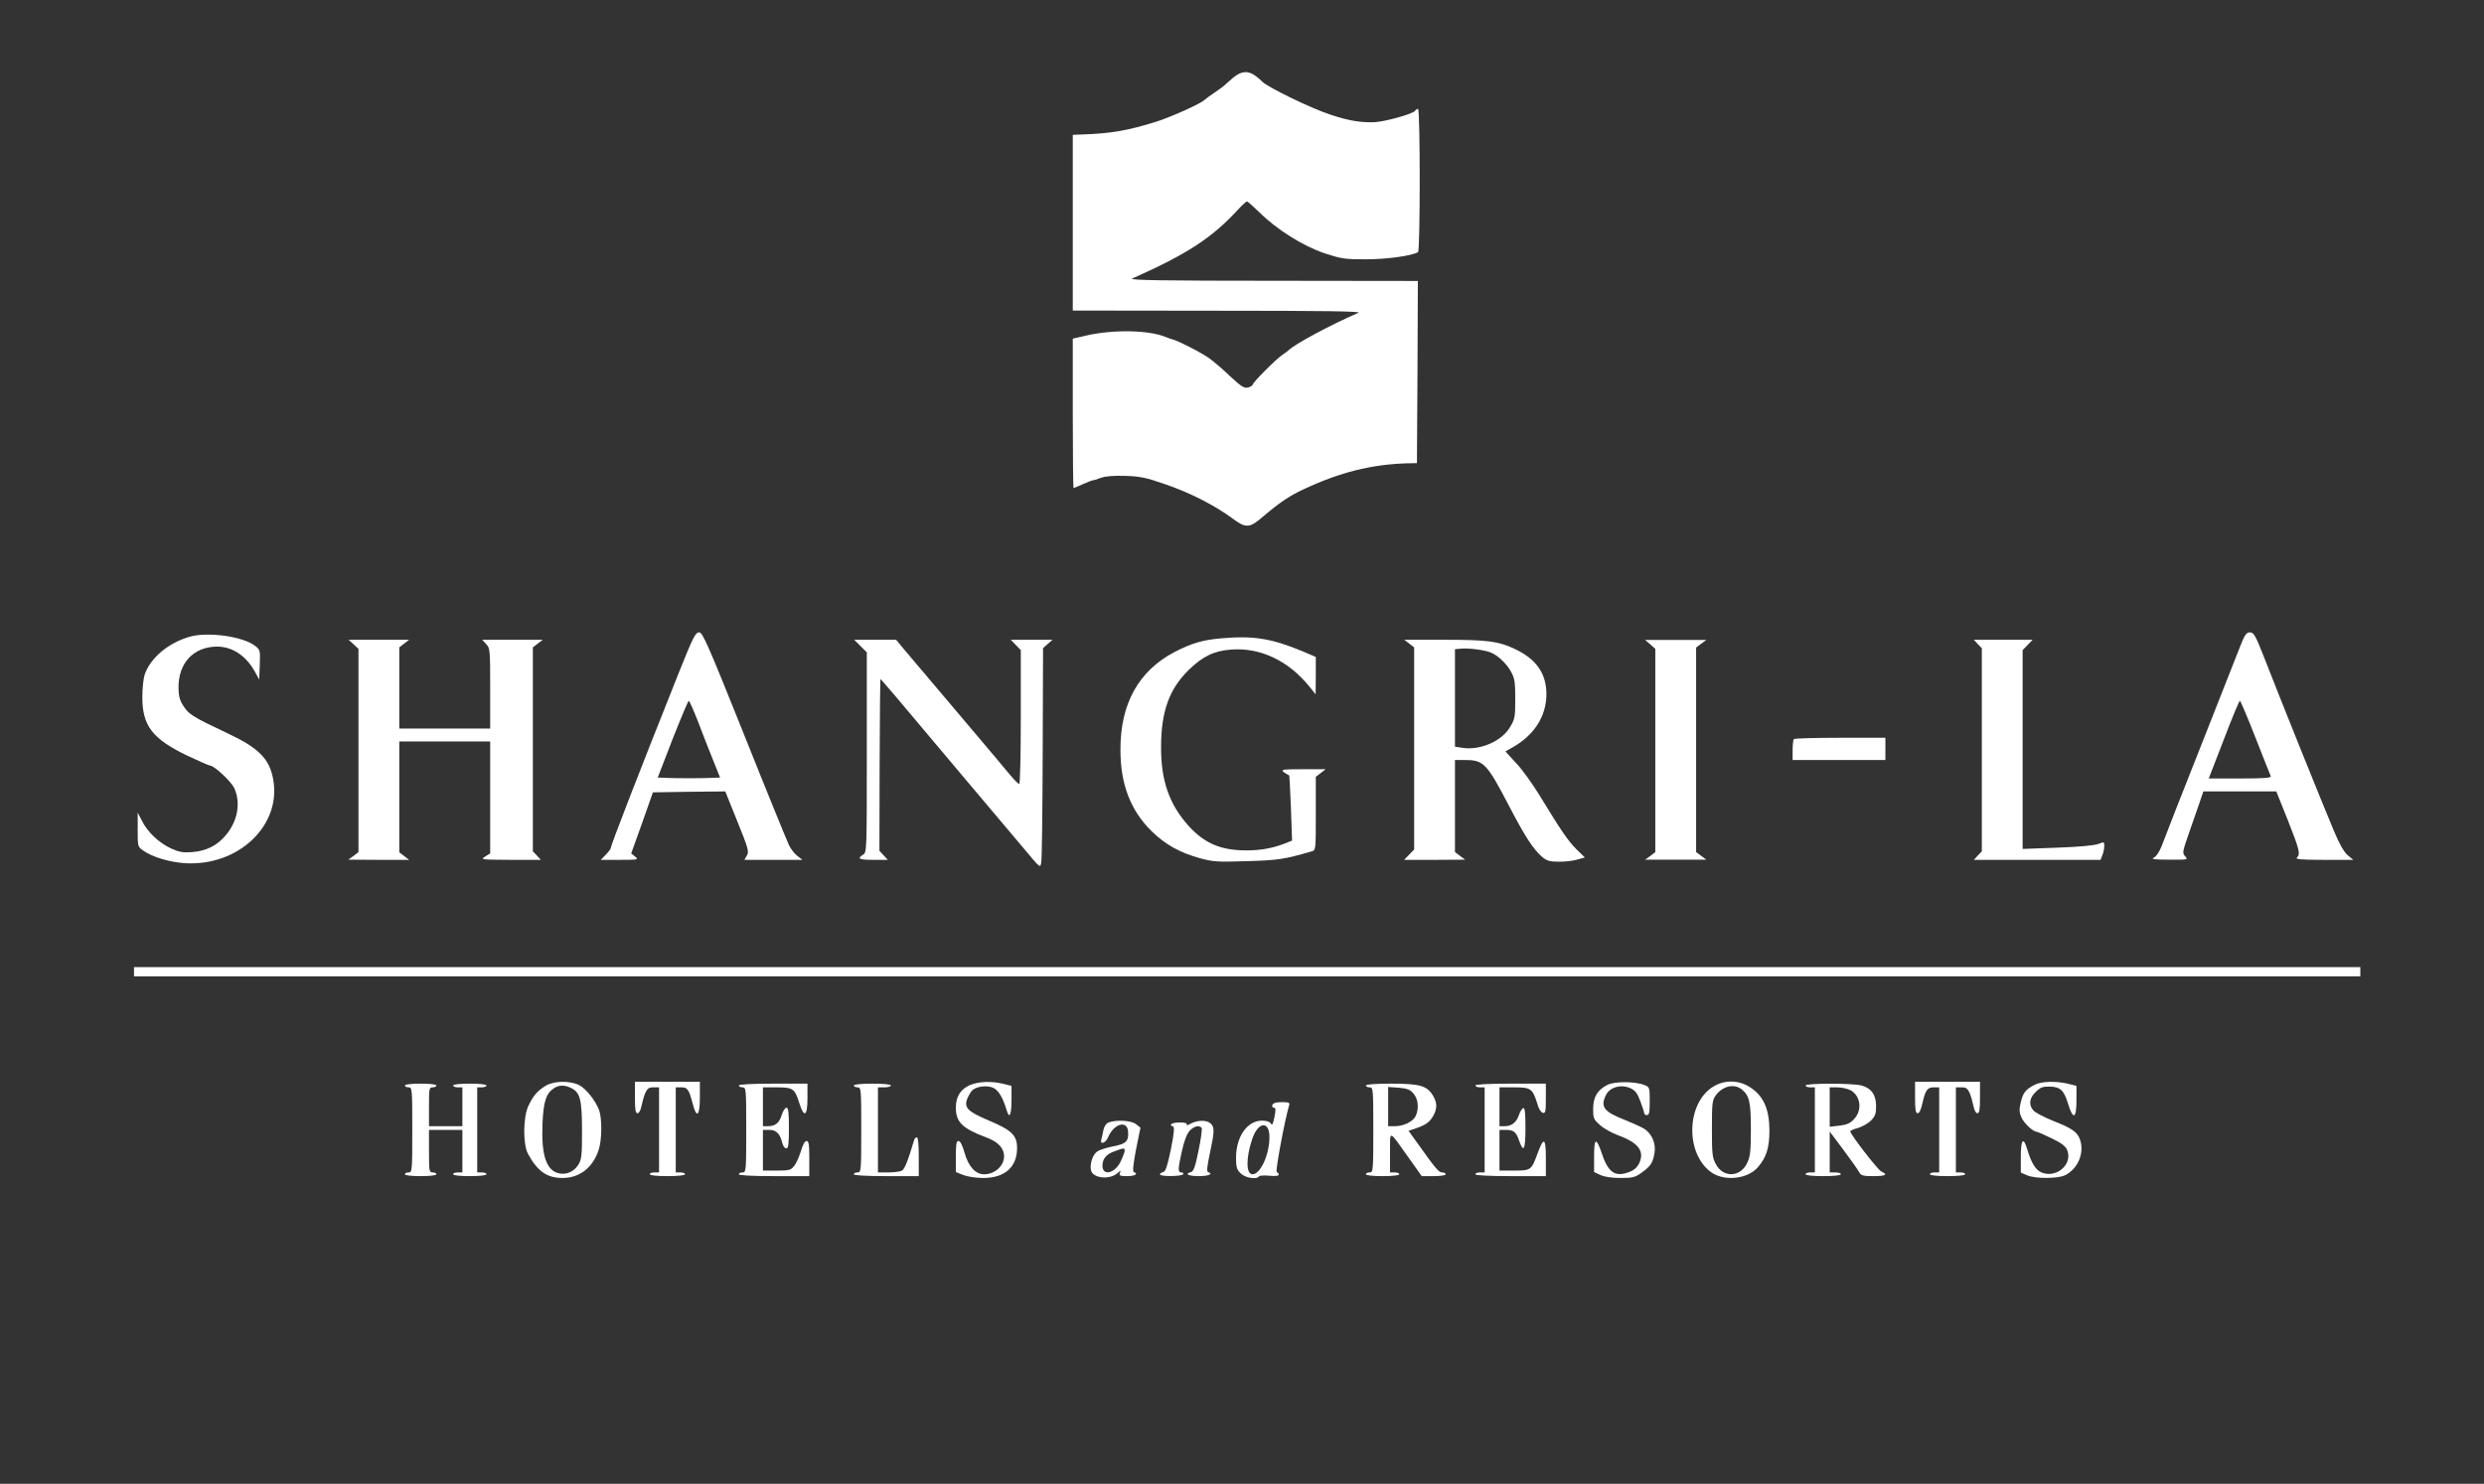 <svg xmlns="http://www.w3.org/2000/svg" width="241" height="144" viewBox="0 0 241 144" fill="none">
  <rect x="0" y="0" width="241" height="144" fill="#333333" stroke="none"/>
  <path d="M65.867 65.266C61.763 75.569 59.261 82.031 59.261 82.3C59.261 82.371 59.045 82.677 58.775 82.946L58.289 83.448H60.143C61.943 83.448 61.979 83.43 61.619 83.125L61.241 82.82L62.303 79.859L63.347 76.897L66.857 76.843L70.367 76.807L71.537 79.715C72.617 82.371 72.689 82.677 72.455 83.036L72.221 83.448H75.029H77.855L77.369 83.072C77.099 82.874 76.739 82.407 76.559 82.048C76.379 81.671 74.417 76.879 72.221 71.368C68.639 62.43 68.171 61.371 67.829 61.371C67.469 61.371 67.235 61.855 65.867 65.266ZM67.721 70.022C68.135 71.135 68.801 72.822 69.179 73.756L69.863 75.461L68.333 75.515C67.505 75.533 66.137 75.533 65.309 75.515L63.815 75.461L65.255 71.728C66.065 69.681 66.767 68.012 66.821 68.012C66.893 68.012 67.289 68.927 67.721 70.022Z" fill="white"/>
  <path d="M217.121 63.291C216.707 64.368 215.285 67.94 213.989 71.243C211.487 77.561 210.299 80.594 209.723 82.12C209.507 82.659 209.219 83.107 208.967 83.233C208.661 83.377 208.967 83.43 210.443 83.43C212.261 83.448 212.315 83.43 212.009 83.107C211.721 82.802 211.739 82.677 212.351 80.918C212.711 79.894 213.179 78.548 213.395 77.92L213.773 76.807H217.319H220.847L221.963 79.589C223.115 82.515 223.205 82.874 222.845 83.233C222.683 83.395 223.259 83.448 225.473 83.448H228.317L227.777 83C227.417 82.695 226.967 81.905 226.427 80.612C225.419 78.225 221.153 67.635 219.749 64.009C218.831 61.658 218.669 61.371 218.291 61.371C217.913 61.371 217.769 61.604 217.121 63.291ZM218.813 71.548C219.587 73.504 220.253 75.21 220.307 75.317C220.379 75.497 219.713 75.551 217.337 75.551H214.295L215.753 71.781C216.545 69.699 217.247 68.012 217.319 68.012C217.373 68.012 218.057 69.609 218.813 71.548Z" fill="white"/>
  <path d="M18.381 61.801C16.329 62.394 14.619 63.83 14.043 65.445C13.917 65.822 13.809 66.809 13.809 67.653C13.809 70.435 14.781 71.692 18.111 73.307C19.263 73.846 20.271 74.294 20.361 74.294C20.775 74.294 22.413 75.82 22.737 76.502C23.385 77.938 23.043 79.751 21.873 81.097C21.045 82.066 20.019 82.587 18.651 82.695C17.733 82.766 17.373 82.695 16.581 82.335C15.429 81.797 14.313 80.756 13.773 79.661L13.359 78.871V80.523C13.359 82.156 13.359 82.174 13.899 82.551C14.781 83.179 16.419 83.664 17.931 83.772C23.133 84.095 27.345 80.092 26.499 75.605C26.157 73.666 25.077 72.589 22.233 71.243C18.561 69.502 18.291 69.34 17.697 68.353C17.427 67.922 17.319 67.438 17.319 66.702C17.319 64.35 18.759 62.789 21.009 62.753C22.521 62.735 23.889 63.632 24.753 65.23L25.149 65.948L25.203 64.512C25.257 63.148 25.239 63.058 24.771 62.699C23.619 61.766 20.163 61.281 18.381 61.801Z" fill="white"/>
  <path d="M118.553 61.945C116.717 62.089 115.601 62.43 113.963 63.273C110.471 65.104 108.689 68.299 108.707 72.769C108.707 76.107 109.679 78.656 111.749 80.684C113.081 81.977 114.467 82.749 116.411 83.287C117.725 83.646 118.139 83.664 121.001 83.574C124.025 83.484 124.601 83.395 127.265 82.623C127.661 82.515 127.661 82.479 127.661 78.961V75.389L128.129 75.03L128.615 74.653H126.383C124.097 74.653 124.043 74.671 125.087 75.264C125.105 75.281 125.177 76.718 125.249 78.441L125.357 81.582L124.583 81.887C123.215 82.407 121.901 82.587 120.299 82.515C118.193 82.407 116.753 81.725 115.331 80.164C113.459 78.1 112.631 75.766 112.649 72.499C112.649 69.089 113.423 66.917 115.277 65.068C116.663 63.704 117.761 63.166 119.453 63.04C122.297 62.825 125.033 64.135 127.067 66.666L127.643 67.384L127.661 65.571V63.758L126.365 63.202C123.359 61.963 121.631 61.676 118.553 61.945Z" fill="white"/>
  <path d="M34.311 62.537L34.779 62.968V72.84V82.695L34.293 83.072L33.789 83.43L36.741 83.448H39.693L39.207 83.072L38.739 82.713V77.328V71.961H43.149H47.559V77.4V82.82L47.073 83.125C46.587 83.43 46.659 83.43 49.521 83.448H52.473L52.095 83.036L51.699 82.623V72.733V62.825L52.167 62.466L52.653 62.089H49.719H46.785L47.163 62.502C47.541 62.896 47.559 63.058 47.559 66.809V70.704H43.149H38.739V66.773V62.825L39.207 62.466L39.693 62.089H36.759H33.825L34.311 62.537Z" fill="white"/>
  <path d="M83.487 62.699L84.099 63.309V73.02C84.099 82.533 84.099 82.731 83.739 82.946C83.109 83.341 83.343 83.448 84.765 83.448H86.133L85.737 83.018L85.323 82.569L85.341 74.258C85.359 69.699 85.395 65.948 85.413 65.912C85.467 65.876 86.691 67.33 92.829 74.635C93.729 75.694 95.259 77.525 96.249 78.692C97.239 79.877 98.697 81.6 99.489 82.533C100.911 84.238 100.929 84.256 101.019 83.718C101.091 83.413 101.145 78.62 101.163 73.038L101.199 62.896L101.667 62.484L102.117 62.089H100.101H98.067L98.553 62.591L99.039 63.094V69.592C99.039 73.163 98.967 76.089 98.895 76.089C98.805 76.089 98.427 75.712 98.031 75.246C97.653 74.779 95.799 72.571 93.909 70.345C92.037 68.12 90.327 66.109 90.129 65.876C89.931 65.625 89.481 65.104 89.139 64.709C88.779 64.296 88.149 63.543 87.717 63.022L86.943 62.089H84.909H82.875L83.487 62.699Z" fill="white"/>
  <path d="M136.734 62.466L137.202 62.825V72.643V82.444L136.716 82.946L136.23 83.449H139.2L142.152 83.431L141.666 83.072L141.162 82.695V78.225V73.756H142.044C143.97 73.756 144.222 74.025 146.472 78.333C147.966 81.205 148.776 82.444 149.64 83.179C150.09 83.556 150.378 83.628 151.278 83.628C151.872 83.628 152.682 83.538 153.06 83.413L153.762 83.215L152.934 82.408C152.124 81.582 151.53 80.738 149.298 77.077C148.632 76 147.642 74.618 147.066 74.025L146.058 72.93L146.778 72.517C148.866 71.333 150.018 69.502 150.036 67.402C150.036 65.356 149.064 63.956 146.904 62.95C145.356 62.233 144.294 62.089 140.136 62.089H136.248L136.734 62.466ZM144.6 63.309C145.32 63.597 146.184 64.404 146.616 65.212C146.958 65.84 147.012 66.235 147.012 67.833C147.012 69.574 146.976 69.789 146.508 70.561C145.698 71.943 143.574 72.859 141.846 72.571L141.162 72.464V67.743V63.004L141.756 62.95C142.476 62.879 143.988 63.076 144.6 63.309Z" fill="white"/>
  <path d="M160.113 62.538L160.599 62.968V72.841V82.695L160.113 83.072L159.609 83.431H162.579H165.549L165.063 83.072L164.559 82.695V72.769V62.843L165.063 62.466L165.549 62.107H162.579H159.609L160.113 62.538Z" fill="white"/>
  <path d="M191.882 62.502L192.278 62.914V72.769V82.623L191.882 83.036L191.504 83.448H197.66H203.798L203.978 82.982C204.086 82.731 204.158 82.336 204.158 82.102C204.158 81.689 204.14 81.689 203.582 81.905C203.204 82.048 201.71 82.192 199.622 82.264L196.238 82.389V72.751V63.094L196.724 62.591L197.21 62.089H194.348H191.504L191.882 62.502Z" fill="white"/>
  <path d="M174.048 71.728C173.976 71.781 173.922 72.266 173.922 72.805V73.756H178.422H182.922V72.679V71.602H178.548C176.136 71.602 174.102 71.656 174.048 71.728Z" fill="white"/>
  <path d="M13 94.308V94.757H121H229V94.308V93.859H121H13V94.308Z" fill="white"/>
  <path d="M52.958 105.365C52.13 105.867 51.734 106.334 51.266 107.321C50.744 108.416 50.726 111.055 51.23 111.988C52.148 113.675 53.066 114.322 54.578 114.322C56.27 114.322 57.566 113.28 58.106 111.521C58.412 110.516 58.412 108.542 58.124 107.734C57.764 106.783 56.828 105.616 56.162 105.293C55.244 104.862 53.732 104.898 52.958 105.365ZM55.46 105.616C56.288 106.047 56.468 106.747 56.468 109.744C56.468 112.096 56.432 112.509 56.126 113.011C55.694 113.711 54.974 114.034 54.236 113.873C52.994 113.604 52.508 112.096 52.634 109.044C52.724 106.926 52.976 106.137 53.714 105.634C54.218 105.275 54.812 105.275 55.46 105.616Z" fill="white"/>
  <path d="M61.602 106.514C61.602 107.698 61.656 108.039 61.854 108.039C61.998 108.039 62.16 107.752 62.232 107.357C62.304 106.998 62.466 106.424 62.592 106.101C62.808 105.634 62.952 105.526 63.384 105.526H63.942V109.655V113.783H63.492C63.24 113.783 63.042 113.855 63.042 113.963C63.042 114.07 63.726 114.142 64.752 114.142C65.778 114.142 66.462 114.07 66.462 113.963C66.462 113.855 66.264 113.783 66.012 113.783H65.562V109.655V105.526H66.102C66.696 105.526 66.84 105.724 67.2 107.088C67.578 108.596 67.902 108.326 67.902 106.514V104.988H64.752H61.602V106.514Z" fill="white"/>
  <path d="M94.052 105.329C93.17 105.742 92.738 106.442 92.738 107.501C92.738 108.901 93.368 109.511 95.654 110.373C96.842 110.803 97.418 111.432 97.418 112.239C97.4 113.173 96.5 113.963 95.474 113.963C94.628 113.963 93.944 113.191 93.566 111.827C93.368 111.127 93.17 110.732 92.99 110.732C92.792 110.732 92.738 111.037 92.738 112.239V113.747L93.458 114.034C93.872 114.196 94.7 114.322 95.402 114.322C97.49 114.322 98.678 113.263 98.678 111.414C98.678 110.193 98.156 109.673 95.96 108.757C93.836 107.86 93.494 107.483 93.872 106.567C94.016 106.244 94.232 105.885 94.376 105.778C94.808 105.437 95.636 105.329 96.248 105.526C96.824 105.724 97.256 106.388 97.688 107.806C97.922 108.632 98.138 108.183 98.138 106.801V105.383L97.346 105.185C96.158 104.898 94.916 104.952 94.052 105.329Z" fill="white"/>
  <path d="M155.938 105.293C154.966 105.796 154.57 106.478 154.57 107.626C154.57 108.56 154.624 108.65 155.254 109.206C155.614 109.529 156.406 109.96 156.982 110.175C158.908 110.875 159.556 111.683 159.07 112.814C158.89 113.227 158.602 113.514 158.188 113.693C156.766 114.286 156.064 113.855 155.452 112.06C154.876 110.337 154.66 110.373 154.66 112.221V113.747L155.272 114.034C155.668 114.214 156.37 114.322 157.234 114.322C158.422 114.322 158.638 114.268 159.304 113.783C160.15 113.173 160.366 112.85 160.528 111.862C160.672 110.929 160.24 109.978 159.466 109.511C159.142 109.332 158.314 108.955 157.594 108.667C155.596 107.896 155.236 107.393 155.83 106.244C156.208 105.508 157.234 105.221 158.116 105.58C158.656 105.814 158.818 106.029 159.142 106.855C159.358 107.411 159.52 107.949 159.52 108.039C159.52 108.147 159.646 108.219 159.79 108.219C160.006 108.219 160.06 107.949 160.06 106.873C160.06 105.562 160.042 105.508 159.574 105.311C158.656 104.934 156.622 104.934 155.938 105.293Z" fill="white"/>
  <path d="M166.253 105.437C163.679 106.962 163.463 111.719 165.875 113.658C167.117 114.681 169.475 114.483 170.519 113.316C171.365 112.365 171.671 111.396 171.671 109.745C171.671 107.662 171.113 106.388 169.835 105.544C168.737 104.808 167.351 104.773 166.253 105.437ZM169.007 105.742C169.727 106.334 169.871 106.998 169.871 109.565C169.871 111.647 169.817 112.222 169.529 112.832C168.881 114.268 167.189 114.34 166.469 112.975C166.127 112.347 166.091 111.952 166.091 109.529C166.091 107.052 166.127 106.765 166.469 106.298C167.153 105.383 168.269 105.132 169.007 105.742Z" fill="white"/>
  <path d="M185.801 106.514C185.801 107.716 185.855 108.039 186.053 108.039C186.215 108.039 186.377 107.698 186.503 107.124C186.791 105.814 186.989 105.526 187.601 105.526H188.141V109.655V113.783H187.691C187.439 113.783 187.241 113.855 187.241 113.963C187.241 114.07 187.925 114.142 188.951 114.142C189.977 114.142 190.661 114.07 190.661 113.963C190.661 113.855 190.463 113.783 190.211 113.783H189.761V109.655V105.526H190.319C190.751 105.526 190.895 105.634 191.111 106.101C191.237 106.424 191.399 106.998 191.471 107.357C191.543 107.752 191.705 108.039 191.849 108.039C192.047 108.039 192.101 107.698 192.101 106.514V104.988H188.951H185.801V106.514Z" fill="white"/>
  <path d="M197.411 105.275C196.529 105.724 196.277 106.047 196.061 106.962C195.899 107.645 195.899 107.932 196.115 108.434C196.349 108.991 197.249 109.834 197.591 109.834C197.681 109.834 198.311 110.122 199.031 110.463C200.003 110.929 200.381 111.216 200.561 111.611C201.119 112.993 199.517 114.393 198.059 113.783C197.519 113.568 197.069 112.85 196.691 111.557C196.313 110.283 196.061 110.552 196.061 112.258V113.801L196.691 114.07C197.501 114.411 199.697 114.393 200.363 114.052C201.605 113.424 202.235 111.916 201.821 110.642C201.569 109.87 201.065 109.511 199.139 108.757C198.311 108.416 197.483 107.986 197.303 107.788C196.799 107.25 196.871 106.568 197.519 105.957C197.969 105.526 198.203 105.437 198.869 105.455C199.895 105.473 200.255 105.814 200.651 107.142C201.137 108.721 201.461 108.578 201.461 106.801V105.383L200.669 105.185C199.535 104.898 198.041 104.934 197.411 105.275Z" fill="white"/>
  <path d="M39.281 105.347C39.281 105.437 39.443 105.526 39.641 105.526C39.983 105.526 40.001 105.652 40.001 109.655C40.001 113.657 39.983 113.783 39.641 113.783C39.443 113.783 39.281 113.855 39.281 113.963C39.281 114.07 39.911 114.142 40.811 114.142C41.711 114.142 42.341 114.07 42.341 113.963C42.341 113.855 42.179 113.783 41.981 113.783C41.639 113.783 41.621 113.657 41.621 111.719V109.655H43.241H44.861V111.719V113.783H44.411C44.159 113.783 43.961 113.855 43.961 113.963C43.961 114.07 44.627 114.142 45.581 114.142C46.535 114.142 47.201 114.07 47.201 113.963C47.201 113.855 47.003 113.783 46.751 113.783H46.301V109.655V105.526H46.751C47.003 105.526 47.201 105.437 47.201 105.347C47.201 105.239 46.535 105.167 45.581 105.167C44.627 105.167 43.961 105.239 43.961 105.347C43.961 105.437 44.159 105.526 44.411 105.526H44.861V107.411V109.296H43.241H41.621V107.411C41.621 105.652 41.639 105.526 41.981 105.526C42.179 105.526 42.341 105.437 42.341 105.347C42.341 105.239 41.711 105.167 40.811 105.167C39.911 105.167 39.281 105.239 39.281 105.347Z" fill="white"/>
  <path d="M71.68 105.347C71.68 105.437 71.842 105.526 72.04 105.526C72.382 105.526 72.4 105.652 72.4 109.655C72.4 113.657 72.382 113.783 72.04 113.783C71.842 113.783 71.68 113.855 71.68 113.963C71.68 114.07 72.94 114.142 75.1 114.142H78.52V112.437C78.52 111.055 78.466 110.732 78.25 110.732C78.088 110.732 77.89 111.091 77.71 111.701C77.548 112.239 77.26 112.886 77.062 113.137C76.72 113.568 76.576 113.604 75.352 113.604H74.02V111.629V109.655H74.65C75.316 109.655 75.694 110.032 75.91 110.965C75.982 111.234 76.144 111.45 76.288 111.45C76.486 111.45 76.54 111.037 76.54 109.475C76.54 107.95 76.486 107.501 76.306 107.501C76.162 107.501 75.964 107.824 75.838 108.219C75.604 108.991 75.226 109.296 74.488 109.296H74.02V107.411V105.526H75.352C76.936 105.526 77.116 105.652 77.548 107.052C78.016 108.524 78.34 108.344 78.34 106.603V105.167H75.01C72.904 105.167 71.68 105.239 71.68 105.347Z" fill="white"/>
  <path d="M82.84 105.347C82.84 105.437 83.002 105.526 83.2 105.526C83.542 105.526 83.56 105.652 83.56 109.655C83.56 113.657 83.542 113.783 83.2 113.783C83.002 113.783 82.84 113.855 82.84 113.963C82.84 114.07 84.01 114.142 85.99 114.142H89.14V112.257C89.14 111.091 89.068 110.373 88.96 110.373C88.852 110.373 88.744 110.48 88.708 110.588C88.06 112.742 87.772 113.46 87.502 113.604C87.322 113.711 86.728 113.783 86.188 113.783H85.18V109.655V105.526H85.81C86.152 105.526 86.44 105.437 86.44 105.347C86.44 105.239 85.72 105.167 84.64 105.167C83.56 105.167 82.84 105.239 82.84 105.347Z" fill="white"/>
  <path d="M132.52 105.347C132.52 105.437 132.682 105.526 132.88 105.526C133.222 105.526 133.24 105.652 133.24 109.655C133.24 113.657 133.222 113.783 132.88 113.783C132.682 113.783 132.52 113.855 132.52 113.963C132.52 114.07 133.186 114.142 134.14 114.142C135.094 114.142 135.76 114.07 135.76 113.963C135.76 113.855 135.562 113.783 135.31 113.783H134.86V111.845C134.878 109.619 134.68 109.565 136.714 112.419L137.938 114.142H139.108C139.756 114.142 140.26 114.07 140.26 113.963C140.26 113.855 140.098 113.783 139.918 113.783C139.576 113.783 139.234 113.352 137.434 110.821L136.66 109.744L137.452 109.475C138.388 109.152 138.748 108.865 139.108 108.201C139.45 107.519 139.432 106.98 139 106.28C138.424 105.365 137.74 105.167 134.95 105.167C133.456 105.167 132.52 105.239 132.52 105.347ZM137.146 106.137C137.596 106.675 137.686 107.555 137.362 108.291C137.11 108.847 136.192 109.296 135.328 109.296H134.68V107.393V105.49L135.706 105.562C136.534 105.634 136.804 105.742 137.146 106.137Z" fill="white"/>
  <path d="M143.141 105.347C143.141 105.437 143.339 105.526 143.591 105.526H144.041V109.655V113.783H143.591C143.339 113.783 143.141 113.855 143.141 113.963C143.141 114.07 144.401 114.142 146.561 114.142H149.981V112.419C149.981 110.409 149.783 110.283 149.171 111.952C148.577 113.568 148.541 113.604 146.903 113.604H145.481V111.629V109.655H146.075C146.849 109.655 147.083 109.834 147.371 110.66C147.821 111.952 148.001 111.611 148.001 109.475C148.001 108.021 147.947 107.483 147.785 107.537C147.677 107.573 147.479 107.878 147.371 108.201C147.137 108.919 146.669 109.296 145.985 109.296H145.481V107.411V105.526H146.921C148.541 105.526 148.703 105.652 149.171 107.178C149.297 107.626 149.513 107.967 149.693 108.003C149.945 108.057 149.981 107.86 149.981 106.621V105.167H146.561C144.401 105.167 143.141 105.239 143.141 105.347Z" fill="white"/>
  <path d="M175.18 105.347C175.18 105.437 175.378 105.526 175.63 105.526H176.08V109.655V113.783H175.63C175.378 113.783 175.18 113.855 175.18 113.963C175.18 114.07 175.864 114.142 176.89 114.142C177.916 114.142 178.6 114.07 178.6 113.963C178.6 113.855 178.366 113.783 178.06 113.783H177.52V111.791V109.816L178.852 111.593C179.572 112.563 180.274 113.55 180.382 113.765C180.562 114.088 180.742 114.142 181.75 114.142C182.956 114.142 183.208 113.998 182.524 113.693C182.182 113.532 179.536 110.121 179.518 109.798C179.5 109.727 179.842 109.583 180.256 109.475C180.652 109.35 181.228 109.044 181.516 108.757C181.93 108.326 182.02 108.093 182.02 107.357C182.02 106.262 181.57 105.616 180.616 105.347C179.752 105.114 175.18 105.114 175.18 105.347ZM179.518 105.796C180.508 106.316 180.706 107.698 179.914 108.578C179.518 109.009 179.212 109.152 178.474 109.242L177.52 109.35V107.429V105.526H178.24C178.654 105.526 179.212 105.652 179.518 105.796Z" fill="white"/>
  <path d="M123.45 107.232C123.396 107.393 123.45 107.501 123.594 107.501C123.774 107.501 123.792 107.68 123.648 108.416C123.504 109.098 123.432 109.26 123.306 109.044C123.198 108.865 122.892 108.757 122.442 108.757C121.02 108.757 119.94 110.283 119.922 112.311C119.922 113.28 119.994 113.514 120.372 113.873C120.804 114.322 121.938 114.501 122.154 114.16C122.208 114.088 122.658 114.052 123.162 114.106C123.72 114.16 124.062 114.124 124.062 113.998C124.062 113.891 123.972 113.783 123.864 113.747C123.72 113.693 124.62 108.829 125.07 107.267C125.16 107.016 125.052 106.962 124.368 106.962C123.81 106.962 123.522 107.052 123.45 107.232ZM123.162 110.355C123.162 112.042 122.298 113.963 121.524 113.963C120.894 113.963 120.858 112.437 121.488 110.552C122.046 108.865 123.162 108.721 123.162 110.355Z" fill="white"/>
  <path d="M107.554 108.937C107.32 109.027 107.122 109.314 107.05 109.691C106.996 110.014 106.888 110.427 106.852 110.588C106.69 111.127 107.266 110.947 107.5 110.391C108.04 109.08 109.336 108.668 109.444 109.78C109.534 110.732 109.264 111.019 108.004 111.252C107.374 111.378 106.69 111.593 106.474 111.737C106.042 112.006 105.718 112.922 105.844 113.55C105.988 114.358 107.662 114.537 108.436 113.837C108.76 113.55 108.76 113.55 108.652 113.837C108.562 114.088 108.67 114.142 109.372 114.142C110.128 114.142 110.488 113.909 110.002 113.747C109.876 113.711 109.948 112.993 110.218 111.557L110.65 109.439L110.218 109.098C109.768 108.739 108.292 108.65 107.554 108.937ZM109.12 111.665C109.12 111.791 108.958 112.239 108.76 112.652C108.22 113.873 106.96 114.196 106.96 113.119C106.978 112.437 107.338 112.006 108.166 111.719C109.03 111.396 109.12 111.396 109.12 111.665Z" fill="white"/>
  <path d="M115.527 109.044C115.257 109.206 115.077 109.242 115.131 109.134C115.221 109.009 114.987 108.937 114.447 108.937C113.691 108.937 113.331 109.17 113.817 109.332C113.961 109.385 113.907 110.014 113.601 111.539C113.259 113.173 113.097 113.675 112.863 113.747C112.683 113.783 112.539 113.891 112.539 113.981C112.539 114.196 114.645 114.178 114.789 113.963C114.843 113.873 114.771 113.783 114.627 113.783C114.267 113.783 114.267 113.496 114.681 111.665C114.897 110.696 115.167 109.996 115.437 109.727C115.851 109.278 116.391 109.17 116.589 109.475C116.643 109.583 116.517 110.552 116.283 111.665C115.977 113.209 115.797 113.675 115.563 113.747C114.879 113.927 115.293 114.142 116.319 114.142C117.273 114.142 117.759 113.927 117.201 113.747C117.057 113.693 117.129 113.137 117.381 111.934C117.831 109.852 117.849 109.403 117.471 109.044C117.111 108.685 116.211 108.685 115.527 109.044Z" fill="white"/>
  <path d="M119.616 7.558C119.238 7.881 118.896 8.187 118.842 8.24C118.788 8.312 118.356 8.635 117.852 8.976C117.366 9.3 116.916 9.641 116.862 9.694C116.556 10.035 113.676 11.328 112.182 11.812C109.338 12.692 107.754 12.961 104.946 13.051L104.082 13.087V21.613V30.139L118.176 30.157C128.454 30.157 132.126 30.211 131.802 30.354C129.138 31.503 125.7 33.352 125.052 33.962C124.926 34.088 124.638 34.303 124.404 34.447C123.828 34.824 121.542 37.121 121.542 37.319C121.542 37.408 121.344 37.534 121.092 37.606C120.714 37.696 120.444 37.534 119.364 36.529C118.68 35.865 117.762 35.093 117.348 34.788C116.646 34.267 114.234 33.029 113.748 32.939C113.622 32.903 113.316 32.795 113.046 32.688C111.426 32.023 107.952 31.97 105.396 32.562L104.082 32.867V40.119C104.082 44.103 104.118 47.37 104.154 47.37C104.19 47.37 104.604 47.191 105.09 46.975C105.576 46.778 105.99 46.598 106.008 46.616C106.044 46.634 106.386 46.527 106.782 46.383C107.268 46.203 108.078 46.15 109.176 46.185C110.562 46.221 111.192 46.347 112.992 46.975C115.386 47.783 117.816 49.022 119.526 50.278C120.894 51.301 121.218 51.283 122.604 50.081C124.152 48.77 125.124 48.106 126.492 47.478C130.02 45.827 133.044 45.073 136.5 44.965L137.472 44.947L137.526 36.098L137.562 27.267L123.486 27.249C112.938 27.249 109.5 27.195 109.842 27.034C115.17 24.664 117.564 23.103 120.066 20.392C120.498 19.925 120.912 19.549 120.984 19.549C121.056 19.549 121.596 20.033 122.19 20.608C123.864 22.277 126.42 23.874 128.49 24.574C130.128 25.113 130.452 25.167 132.522 25.167C134.52 25.167 137.004 24.826 137.58 24.467C137.796 24.341 137.796 10.574 137.58 10.574C137.472 10.574 137.346 10.646 137.292 10.753C137.094 11.059 134.25 11.848 133.242 11.866C131.91 11.884 130.92 11.723 129.192 11.166C127.266 10.556 122.82 8.384 122.442 7.899C122.388 7.828 122.118 7.594 121.83 7.379C121.092 6.822 120.426 6.876 119.616 7.558Z" fill="white"/>
</svg>
